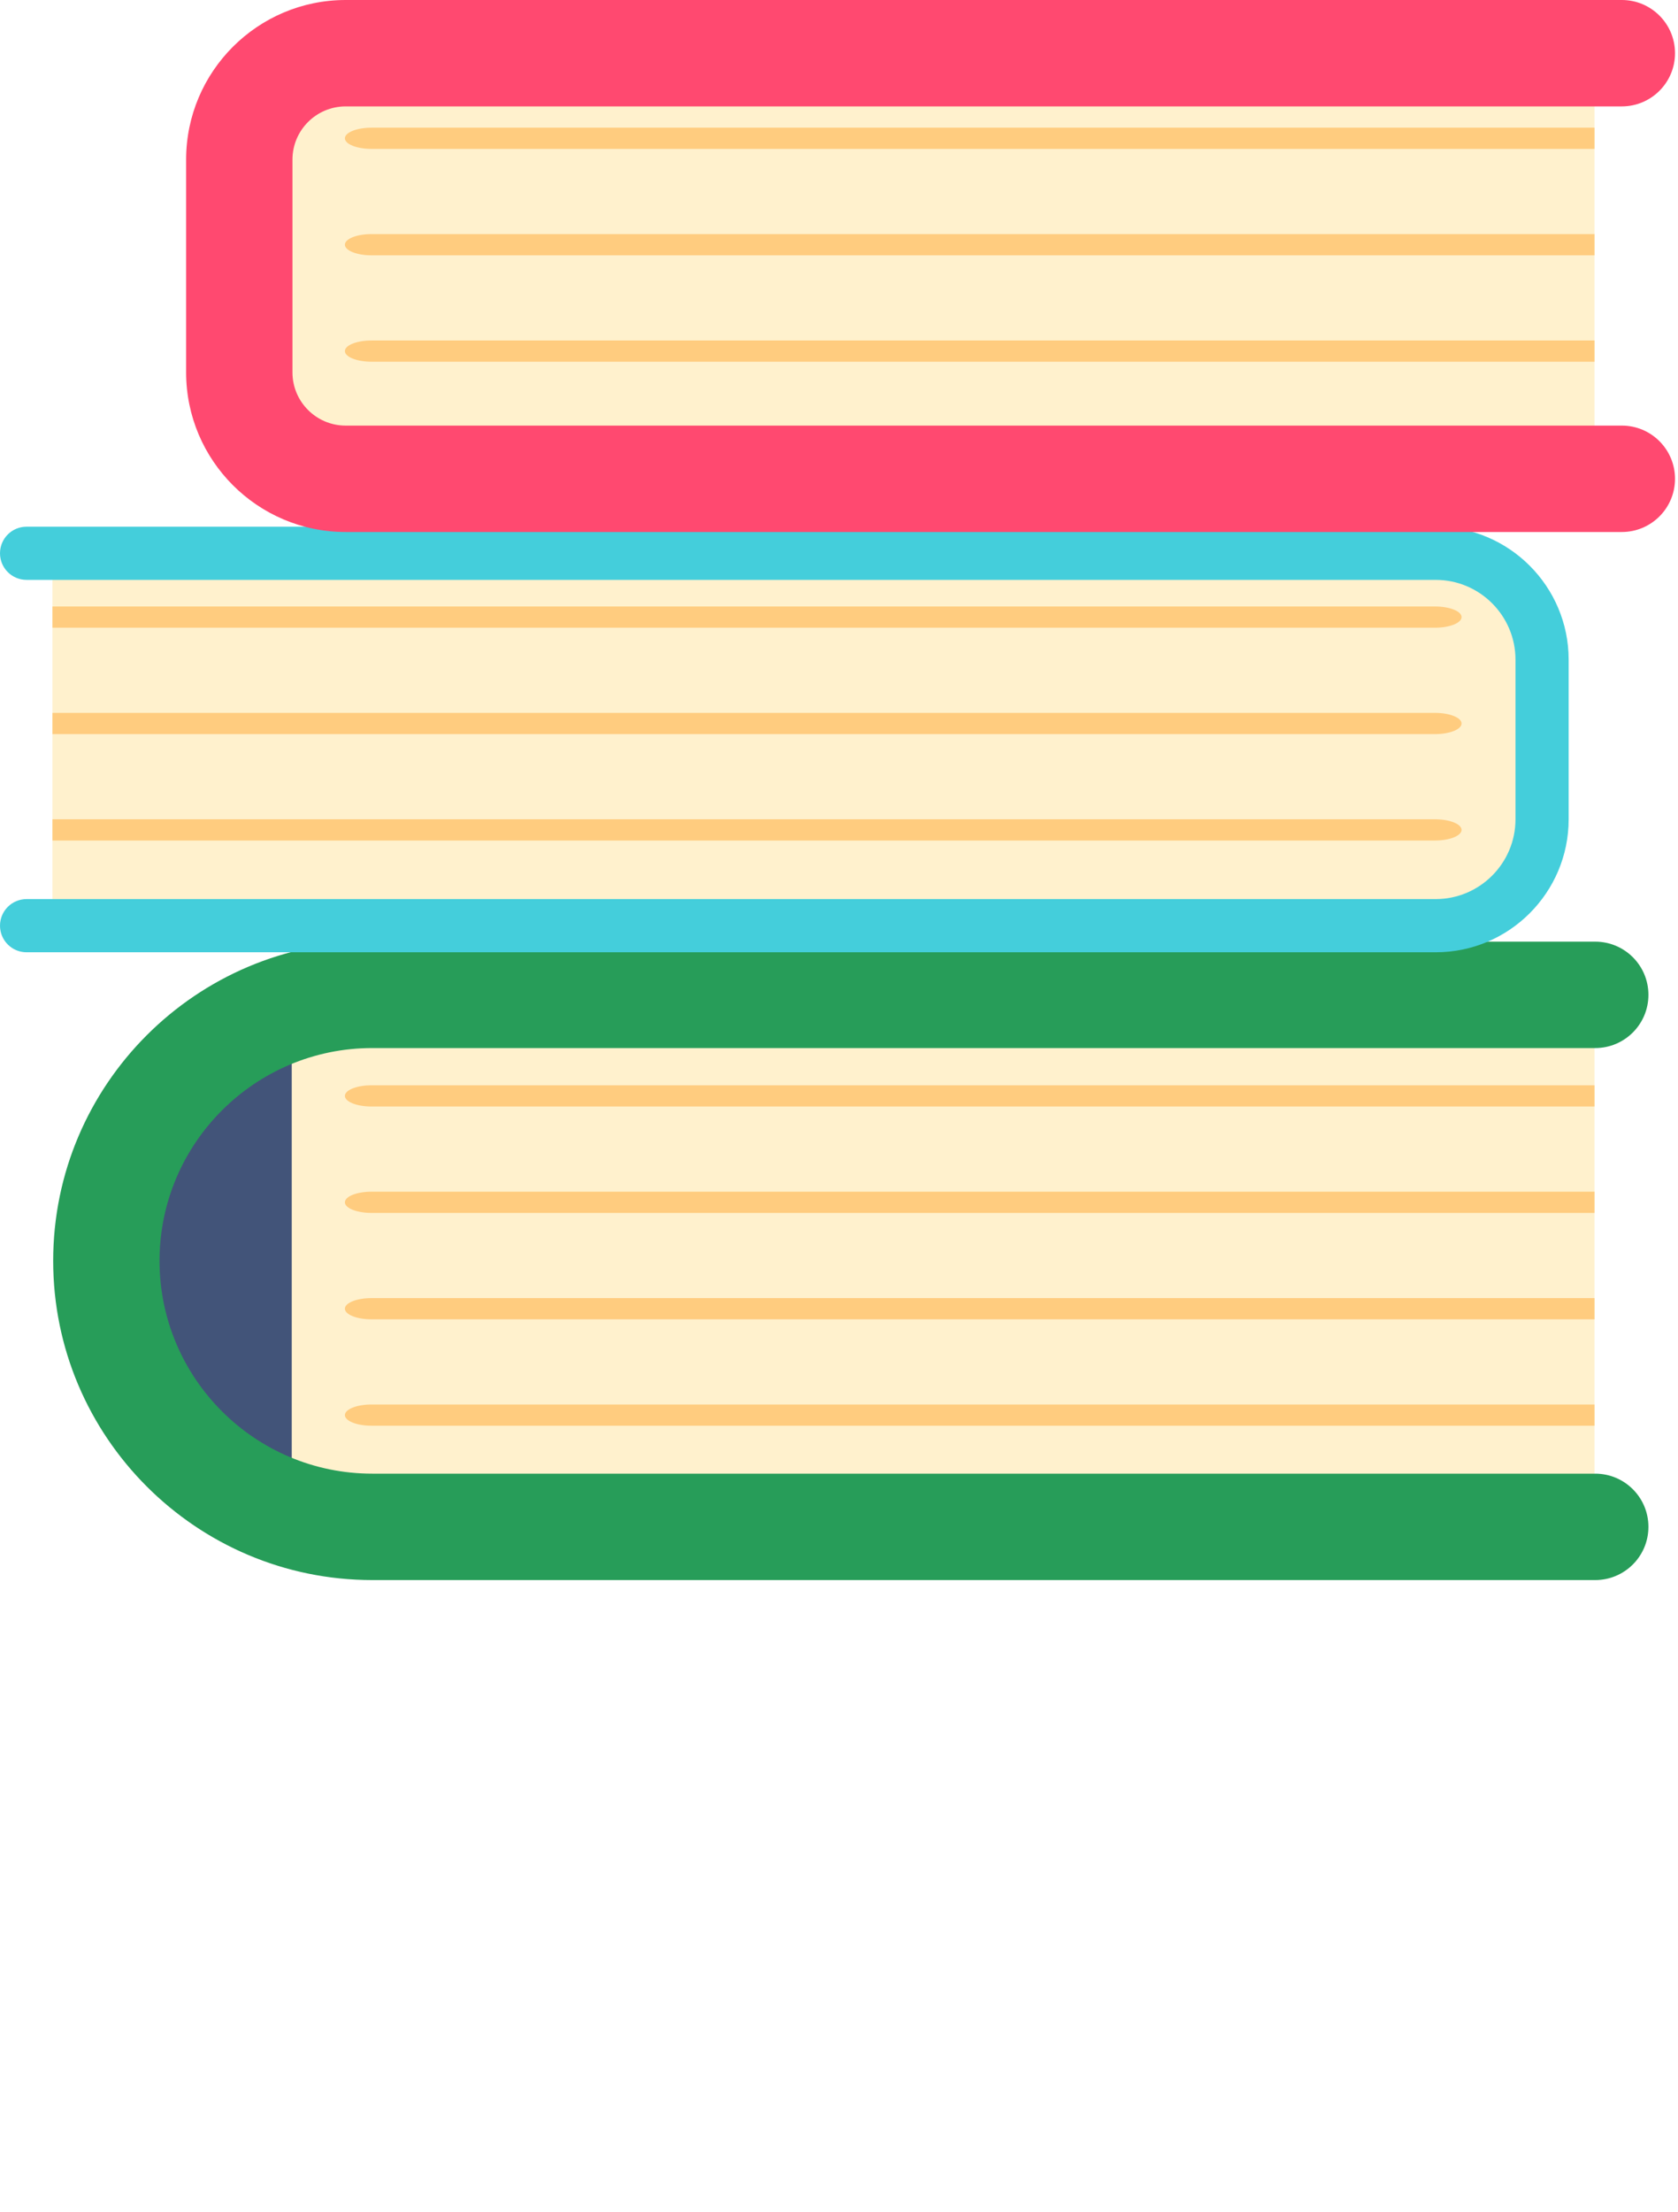 <svg width="85" height="112" viewBox="0 0 85 112" fill="none" xmlns="http://www.w3.org/2000/svg">
<g filter="url(#filter0_d)">
<ellipse cx="41.8" cy="78.386" rx="29.8" ry="3.386" fill="white"/>
</g>
<path d="M80.771 77.306H17.64C10.852 77.306 5.35 71.804 5.35 65.017V62.66C5.35 55.873 10.852 50.37 17.64 50.37H80.771V77.306Z" fill="#FFF1CD"/>
<path d="M14.778 53.064H8.044V74.613H14.778V53.064Z" fill="#425479"/>
<path d="M74.374 46.33H2.657V27.475H74.374C76.419 27.475 78.078 29.133 78.078 31.178V42.626C78.078 44.672 76.419 46.33 74.374 46.33Z" fill="#FFF1CD"/>
<path d="M80.771 3.232H12.084V23.434H80.771V3.232Z" fill="#FFF1CD"/>
<path d="M80.808 80H18.855C9.944 80 2.694 72.751 2.694 63.838C2.694 54.926 9.944 47.677 18.855 47.677H80.808C82.296 47.677 83.502 48.883 83.502 50.37C83.502 51.858 82.296 53.064 80.808 53.064H18.855C12.914 53.064 8.081 57.898 8.081 63.838C8.081 69.779 12.914 74.613 18.855 74.613H80.808C82.296 74.613 83.502 75.819 83.502 77.306C83.502 78.794 82.296 80 80.808 80Z" fill="#279D59"/>
<path d="M72.727 48.215H1.347C0.602 48.215 0 47.613 0 46.869C0 46.124 0.602 45.522 1.347 45.522H72.727C74.955 45.522 76.768 43.709 76.768 41.481V33.401C76.768 31.173 74.955 29.36 72.727 29.36H1.347C0.602 29.36 0 28.758 0 28.014C0 27.269 0.602 26.667 1.347 26.667H72.727C76.44 26.667 79.461 29.688 79.461 33.401V41.481C79.461 45.194 76.44 48.215 72.727 48.215Z" fill="#44CEDB"/>
<path d="M80.771 7.539H18.818C18.075 7.539 17.471 7.299 17.471 7.002C17.471 6.705 18.075 6.465 18.818 6.465H80.771V7.539Z" fill="#FFCC7F"/>
<path d="M80.771 12.927H18.818C18.075 12.927 17.471 12.686 17.471 12.389C17.471 12.092 18.075 11.852 18.818 11.852H80.771V12.927Z" fill="#FFCC7F"/>
<path d="M80.771 18.314H18.818C18.075 18.314 17.471 18.073 17.471 17.776C17.471 17.48 18.075 17.239 18.818 17.239H80.771V18.314Z" fill="#FFCC7F"/>
<path d="M2.657 30.707H72.69C73.434 30.707 74.037 30.948 74.037 31.244C74.037 31.541 73.434 31.782 72.69 31.782H2.657C2.657 31.782 2.657 30.707 2.657 30.707Z" fill="#FFCC7F"/>
<path d="M2.657 36.094H72.69C73.434 36.094 74.037 36.335 74.037 36.632C74.037 36.928 73.434 37.169 72.69 37.169H2.657C2.657 37.169 2.657 36.094 2.657 36.094Z" fill="#FFCC7F"/>
<path d="M2.657 41.481H72.69C73.434 41.481 74.037 41.722 74.037 42.019C74.037 42.316 73.434 42.556 72.69 42.556H2.657C2.657 42.556 2.657 41.481 2.657 41.481Z" fill="#FFCC7F"/>
<path d="M82.155 26.936H17.509C13.052 26.936 9.428 23.311 9.428 18.855V8.081C9.428 3.625 13.052 0 17.509 0H82.155C83.642 0 84.849 1.206 84.849 2.694C84.849 4.181 83.642 5.387 82.155 5.387H17.509C16.023 5.387 14.815 6.595 14.815 8.081V18.855C14.815 20.34 16.023 21.549 17.509 21.549H82.155C83.642 21.549 84.849 22.755 84.849 24.242C84.849 25.73 83.642 26.936 82.155 26.936Z" fill="#FF4970"/>
<path d="M18.818 71.111C18.074 71.111 17.471 71.352 17.471 71.648C17.471 71.945 18.074 72.186 18.818 72.186H80.771V71.111H18.818Z" fill="#FFCC7F"/>
<path d="M18.818 65.724C18.074 65.724 17.471 65.964 17.471 66.261C17.471 66.558 18.074 66.799 18.818 66.799H80.771V65.724H18.818Z" fill="#FFCC7F"/>
<path d="M18.818 60.337C18.074 60.337 17.471 60.577 17.471 60.874C17.471 61.171 18.074 61.411 18.818 61.411H80.771V60.337H18.818Z" fill="#FFCC7F"/>
<path d="M18.818 54.95C18.074 54.95 17.471 55.19 17.471 55.487C17.471 55.784 18.074 56.024 18.818 56.024H80.771V54.95H18.818Z" fill="#FFCC7F"/>
<defs>
<filter id="filter0_d" x="2" y="75" width="79.6" height="36.773" filterUnits="userSpaceOnUse" color-interpolation-filters="sRGB">
<feFlood flood-opacity="0" result="BackgroundImageFix"/>
<feColorMatrix in="SourceAlpha" type="matrix" values="0 0 0 0 0 0 0 0 0 0 0 0 0 0 0 0 0 0 127 0"/>
<feOffset dy="20"/>
<feGaussianBlur stdDeviation="5"/>
<feColorMatrix type="matrix" values="0 0 0 0 0.647 0 0 0 0 0.725 0 0 0 0 0.788 0 0 0 1 0"/>
<feBlend mode="normal" in2="BackgroundImageFix" result="effect1_dropShadow"/>
<feBlend mode="normal" in="SourceGraphic" in2="effect1_dropShadow" result="shape"/>
</filter>
</defs>
</svg>
